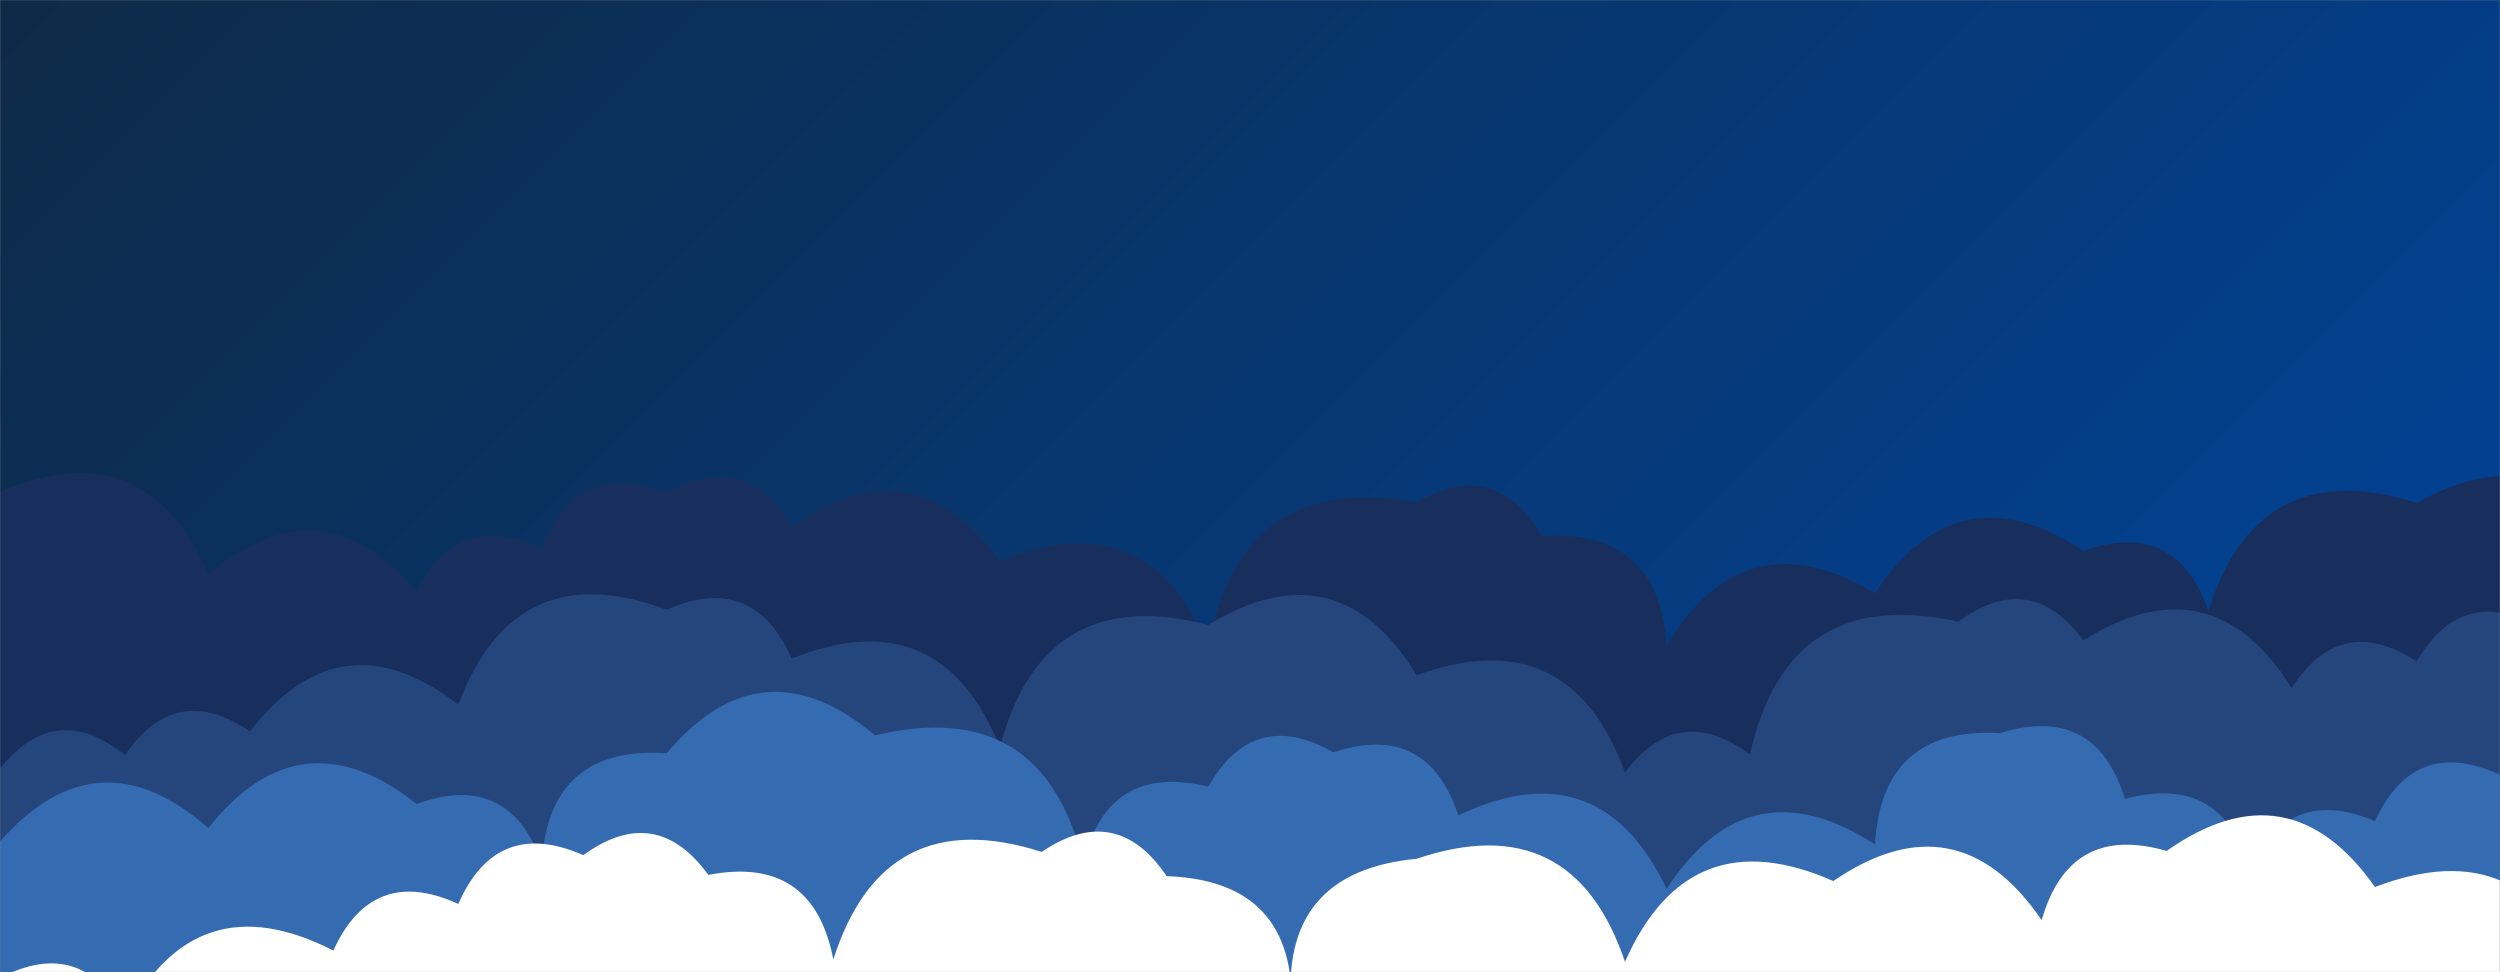<svg xmlns="http://www.w3.org/2000/svg" version="1.1" xmlns:xlink="http://www.w3.org/1999/xlink" xmlns:svgjs="http://svgjs.com/svgjs" width="1440" height="560" preserveAspectRatio="none" viewBox="0 0 1440 560"><rect x="0" y="0" width="1440" height="560" fill="#808080" stroke="none"/><g mask="url(&quot;#SvgjsMask1003&quot;)" fill="none"><rect width="1440" height="560" x="0" y="0" fill="url(#SvgjsLinearGradient1004)"></rect><path d="M1512 560L0 560 L0 283.47Q83.7 247.17, 120 330.87Q185.06 275.93, 240 340.98Q263.72 292.7, 312 316.42Q331.78 264.2, 384 283.98Q430 257.98, 456 303.97Q525.7 253.67, 576 323.37Q660.45 287.82, 696 372.27Q714.54 270.81, 816 289.35Q861.69 263.05, 888 308.74Q955.58 304.32, 960 371.9Q1004.88 296.78, 1080 341.66Q1127.78 269.44, 1200 317.22Q1253.31 298.53, 1272 351.84Q1300.91 260.75, 1392 289.67Q1469 246.67, 1512 323.67z" fill="#182f5d"></path><path d="M1464 560L0 560 L0 442.66Q32.14 402.8, 72 434.94Q101.19 392.13, 144 421.32Q196.29 353.61, 264 405.89Q296.66 318.55, 384 351.21Q434.09 329.3, 456 379.39Q541.58 344.97, 576 430.54Q600.72 335.25, 696 359.97Q770.49 314.46, 816 388.94Q904.03 356.97, 936 444.99Q966.85 403.84, 1008 434.68Q1029.71 336.39, 1128 358.11Q1169.39 327.5, 1200 368.89Q1273.67 322.56, 1320 396.24Q1348.35 352.59, 1392 380.94Q1418.65 335.59, 1464 362.24z" fill="#25467d"></path><path d="M1512 560L0 560 L0 484.75Q56.11 420.86, 120 476.96Q173.07 410.03, 240 463.11Q292.75 443.87, 312 496.62Q316.63 429.25, 384 433.89Q438.86 368.75, 504 423.61Q600.69 400.31, 624 497Q638.05 439.06, 696 453.11Q722.11 407.22, 768 433.32Q822.2 415.52, 840 469.72Q921.14 430.86, 960 512Q1007.21 439.21, 1080 486.41Q1083.95 418.36, 1152 422.31Q1206.92 405.23, 1224 460.15Q1280.9 445.05, 1296 501.95Q1317.53 451.48, 1368 473.01Q1390.63 423.64, 1440 446.27Q1467.34 401.61, 1512 428.94z" fill="#356cb1"></path><path d="M1488 560L0 560 L0 563.23Q47.53 538.76, 72 586.3Q112.61 506.9, 192 547.51Q214.58 498.09, 264 520.66Q285.95 470.61, 336 492.56Q377.69 462.25, 408 503.94Q468.36 492.3, 480 552.66Q509.01 461.67, 600 490.69Q642.99 461.68, 672 504.66Q746.56 507.23, 744 581.79Q736.43 502.22, 816 494.65Q905.68 464.33, 936 554.01Q972.74 470.75, 1056 507.48Q1127.25 458.73, 1176 529.98Q1192.08 474.06, 1248 490.14Q1318.38 440.52, 1368 510.91Q1454.79 477.7, 1488 564.49z" fill="white"></path></g><defs><mask id="SvgjsMask1003"><rect width="1440" height="560" fill="#ffffff"></rect></mask><linearGradient x1="15.28%" y1="-39.29%" x2="84.72%" y2="139.29%" gradientUnits="userSpaceOnUse" id="SvgjsLinearGradient1004"><stop stop-color="#0e2a47" offset="0"></stop><stop stop-color="#00459e" offset="1"></stop></linearGradient></defs></svg>